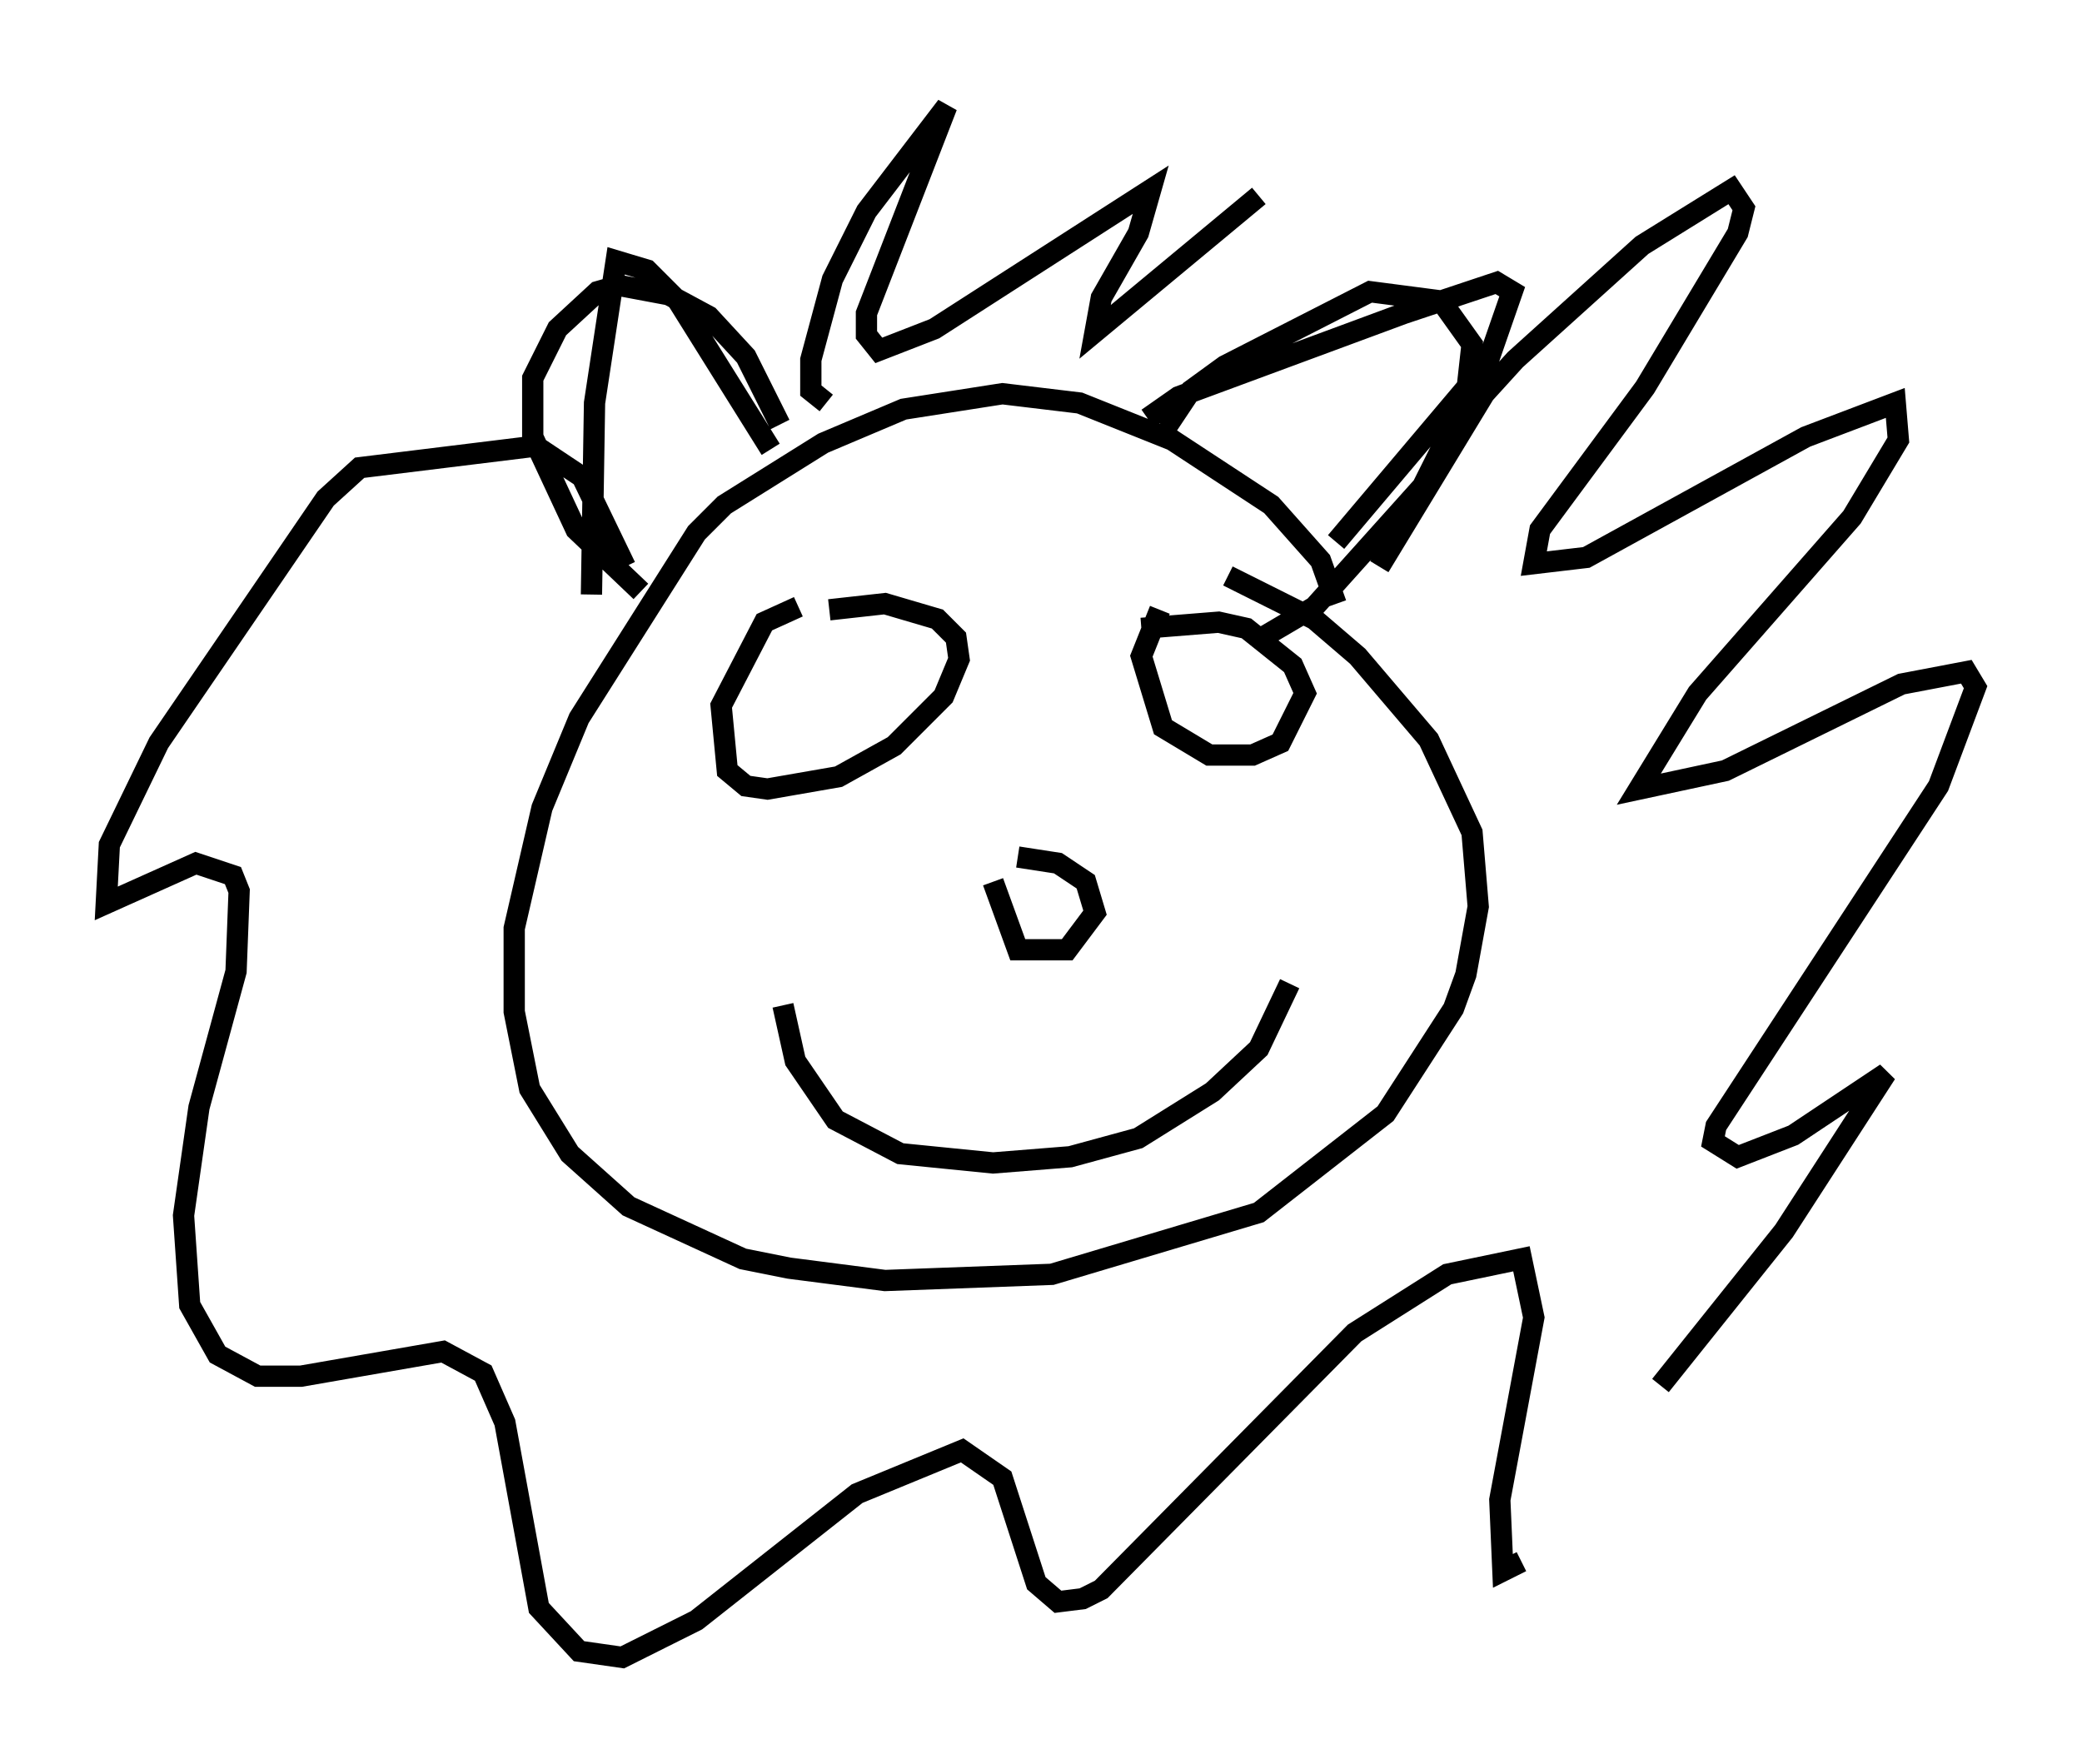 <?xml version="1.0" encoding="utf-8" ?>
<svg baseProfile="full" height="82.916" version="1.1" width="97.877" xmlns="http://www.w3.org/2000/svg" xmlns:ev="http://www.w3.org/2001/xml-events" xmlns:xlink="http://www.w3.org/1999/xlink"><defs /><rect fill="white" height="82.916" width="97.877" x="0" y="0" /><path d="M62.519, 30.274 m0.291, -1.888 l-0.726, -2.034 -2.324, -2.615 l-4.648, -3.05 -4.358, -1.743 l-3.631, -0.436 -4.648, 0.726 l-3.777, 1.598 -4.648, 2.905 l-1.307, 1.307 -5.52, 8.715 l-1.743, 4.212 -1.307, 5.665 l0.0, 3.922 0.726, 3.631 l1.888, 3.05 2.76, 2.469 l5.374, 2.469 2.179, 0.436 l4.503, 0.581 7.844, -0.291 l9.732, -2.905 5.955, -4.648 l3.196, -4.939 0.581, -1.598 l0.581, -3.196 -0.291, -3.486 l-2.034, -4.358 -3.341, -3.922 l-2.034, -1.743 -4.067, -2.034 m-21.061, -7.117 l-1.598, -3.196 -1.743, -1.888 l-1.888, -1.017 -2.324, -0.436 l-1.017, 0.291 -1.888, 1.743 l-1.162, 2.324 0.0, 2.76 l2.034, 4.358 3.05, 2.905 m24.693, -7.698 l1.162, -1.743 1.598, -1.162 l6.827, -3.486 3.341, 0.436 l1.453, 2.034 -0.291, 2.615 l-2.034, 4.067 -5.084, 5.665 l-2.469, 1.453 m-5.374, -10.313 l1.453, -1.017 10.603, -3.922 l4.358, -1.453 0.726, 0.436 l-1.162, 3.341 -7.117, 8.425 m-26.581, -4.358 l-4.358, -6.972 -1.453, -1.453 l-1.453, -0.436 -1.017, 6.682 l-0.145, 9.006 m11.039, -9.006 l-0.726, -0.581 0.0, -1.453 l1.017, -3.777 1.598, -3.196 l3.777, -4.939 -3.777, 9.732 l0.0, 1.017 0.581, 0.726 l2.615, -1.017 10.168, -6.536 l-0.581, 2.034 -1.743, 3.05 l-0.291, 1.598 7.698, -6.391 m5.665, 17.43 l4.939, -8.134 1.453, -1.598 l5.955, -5.374 4.212, -2.615 l0.581, 0.872 -0.291, 1.162 l-4.358, 7.263 -4.939, 6.682 l-0.291, 1.598 2.469, -0.291 l10.313, -5.665 4.212, -1.598 l0.145, 1.743 -2.179, 3.631 l-7.263, 8.279 -2.76, 4.503 l4.067, -0.872 8.279, -4.067 l3.05, -0.581 0.436, 0.726 l-1.743, 4.648 -10.458, 15.978 l-0.145, 0.726 1.162, 0.726 l2.615, -1.017 4.358, -2.905 l-4.793, 7.408 -5.81, 7.263 m-6.536, 8.279 l-0.872, 0.436 -0.145, -3.341 l1.598, -8.57 -0.581, -2.76 l-3.486, 0.726 -4.358, 2.76 l-11.911, 12.056 -0.872, 0.436 l-1.162, 0.145 -1.017, -0.872 l-1.598, -4.939 -1.888, -1.307 l-4.939, 2.034 -7.553, 5.955 l-3.486, 1.743 -2.034, -0.291 l-1.888, -2.034 -1.598, -8.715 l-1.017, -2.324 -1.888, -1.017 l-6.682, 1.162 -2.034, 0.0 l-1.888, -1.017 -1.307, -2.324 l-0.291, -4.212 0.726, -5.084 l1.743, -6.391 0.145, -3.777 l-0.291, -0.726 -1.743, -0.581 l-4.212, 1.888 0.145, -2.76 l2.324, -4.793 7.844, -11.475 l1.598, -1.453 8.279, -1.017 l2.179, 1.453 2.034, 4.212 m8.134, 1.888 l-1.598, 0.726 -2.034, 3.922 l0.291, 3.05 0.872, 0.726 l1.017, 0.145 3.341, -0.581 l2.615, -1.453 2.324, -2.324 l0.726, -1.743 -0.145, -1.017 l-0.872, -0.872 -2.469, -0.726 l-2.615, 0.291 m15.542, 0.0 l-0.872, 2.179 1.017, 3.341 l2.179, 1.307 2.034, 0.0 l1.307, -0.581 1.162, -2.324 l-0.581, -1.307 -2.179, -1.743 l-1.307, -0.291 -3.631, 0.291 m-6.972, 11.911 l1.162, 3.196 2.324, 0.0 l1.307, -1.743 -0.436, -1.453 l-1.307, -0.872 -1.888, -0.291 m-11.039, 6.972 l0.581, 2.615 1.888, 2.76 l3.05, 1.598 4.358, 0.436 l3.631, -0.291 3.196, -0.872 l3.486, -2.179 2.179, -2.034 l1.453, -3.05 " fill="none" stroke="black" stroke-width="1" /></svg>